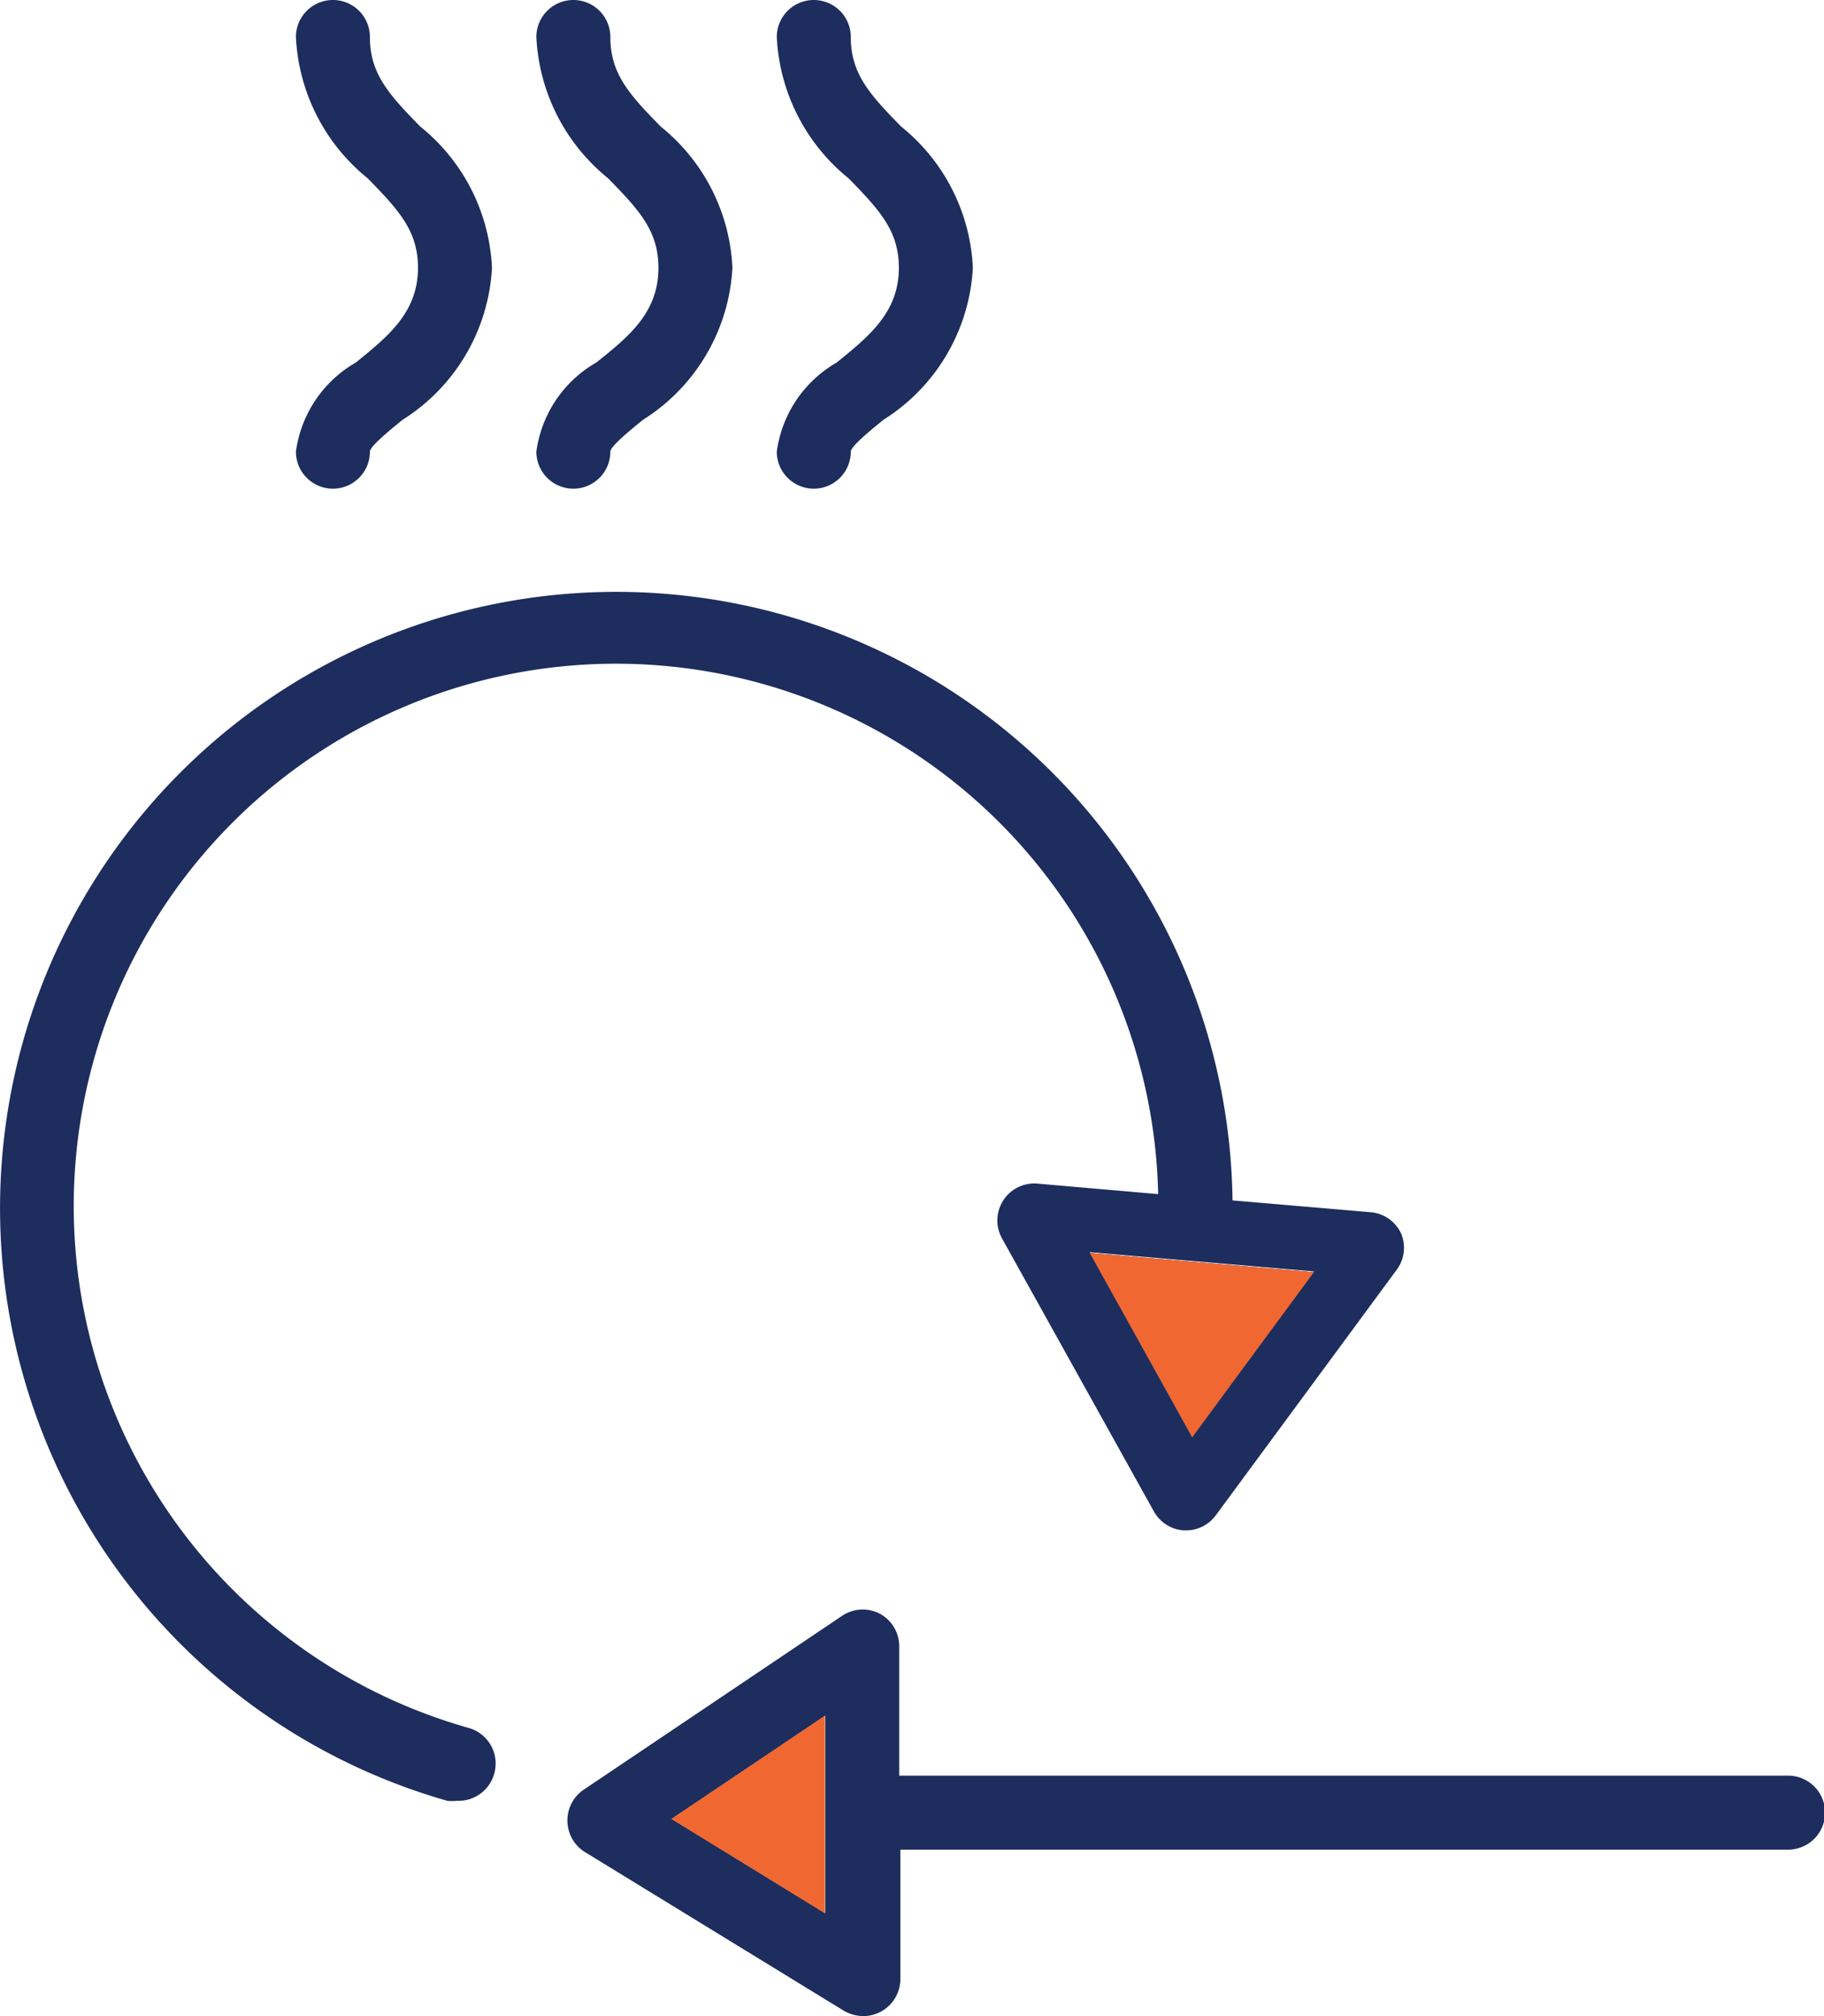 <svg xmlns="http://www.w3.org/2000/svg" viewBox="0 0 49.31 54.5"><defs><style>.cls-1{fill:#1d2d5d;}.cls-1,.cls-2{fill-rule:evenodd;}.cls-2{fill:#f06731;}</style></defs><title>heat_pump_3</title><g id="Layer_2" data-name="Layer 2"><g id="Layer_2-2" data-name="Layer 2"><path class="cls-1" d="M22,13.21a1,1,0,0,1-1-1A3.28,3.28,0,0,1,22.62,9.8c.86-.7,1.68-1.35,1.68-2.56,0-1-.52-1.56-1.36-2.42A5.23,5.23,0,0,1,21,1a1,1,0,0,1,2,0c0,1,.52,1.56,1.36,2.42A5.2,5.2,0,0,1,26.3,7.24a5.18,5.18,0,0,1-2.42,4.11c-.28.23-.88.71-.88.86a1,1,0,0,1-1,1Z"/><path class="cls-1" d="M15.5,13.21a1,1,0,0,1-1-1A3.28,3.28,0,0,1,16.12,9.8C17,9.1,17.8,8.45,17.8,7.24c0-1-.52-1.56-1.36-2.42A5.23,5.23,0,0,1,14.5,1a1,1,0,0,1,2,0c0,1,.52,1.56,1.36,2.42A5.2,5.2,0,0,1,19.8,7.24a5.18,5.18,0,0,1-2.42,4.11c-.28.23-.88.71-.88.86a1,1,0,0,1-1,1Z"/><path class="cls-1" d="M9,13.21a1,1,0,0,1-1-1A3.28,3.28,0,0,1,9.62,9.8c.86-.7,1.68-1.35,1.68-2.56,0-1-.52-1.56-1.36-2.42A5.23,5.23,0,0,1,8,1a1,1,0,0,1,2,0c0,1,.52,1.56,1.36,2.42A5.2,5.2,0,0,1,13.3,7.24a5.18,5.18,0,0,1-2.42,4.11c-.28.23-.88.71-.88.86a1,1,0,0,1-1,1Z"/><path class="cls-1" d="M48.31,48h-24V44.5a1,1,0,0,0-.53-.88,1,1,0,0,0-1,.05l-7,4.71a1,1,0,0,0-.44.86,1,1,0,0,0,.48.83l7,4.29a1.07,1.07,0,0,0,.52.14,1,1,0,0,0,.49-.13,1,1,0,0,0,.51-.87V50h24a1,1,0,0,0,0-2Zm-26,3.72-4.15-2.55,4.15-2.79Z"/><polygon class="cls-2" points="22.3 46.38 22.3 51.72 18.15 49.17 22.3 46.38"/><path class="cls-1" d="M37.88,33.35a1,1,0,0,0-.82-.58l-3.74-.32A16.66,16.66,0,1,0,12.09,48.68a1.26,1.26,0,0,0,.27,0,1,1,0,0,0,1-.73,1,1,0,0,0-.69-1.24A14.66,14.66,0,1,1,31.31,32.28L28.09,32a1,1,0,0,0-1,1.48l4.1,7.37a1,1,0,0,0,.81.52h.07a1,1,0,0,0,.8-.41l4.87-6.61A1,1,0,0,0,37.88,33.35Zm-5.65,5.5-2.77-5,6.06.52Z"/><polygon class="cls-1" points="35.52 34.39 32.23 38.85 29.46 33.87 35.52 34.39"/><polygon class="cls-2" points="35.52 34.39 32.23 38.85 29.46 33.87 35.52 34.39"/></g></g></svg>